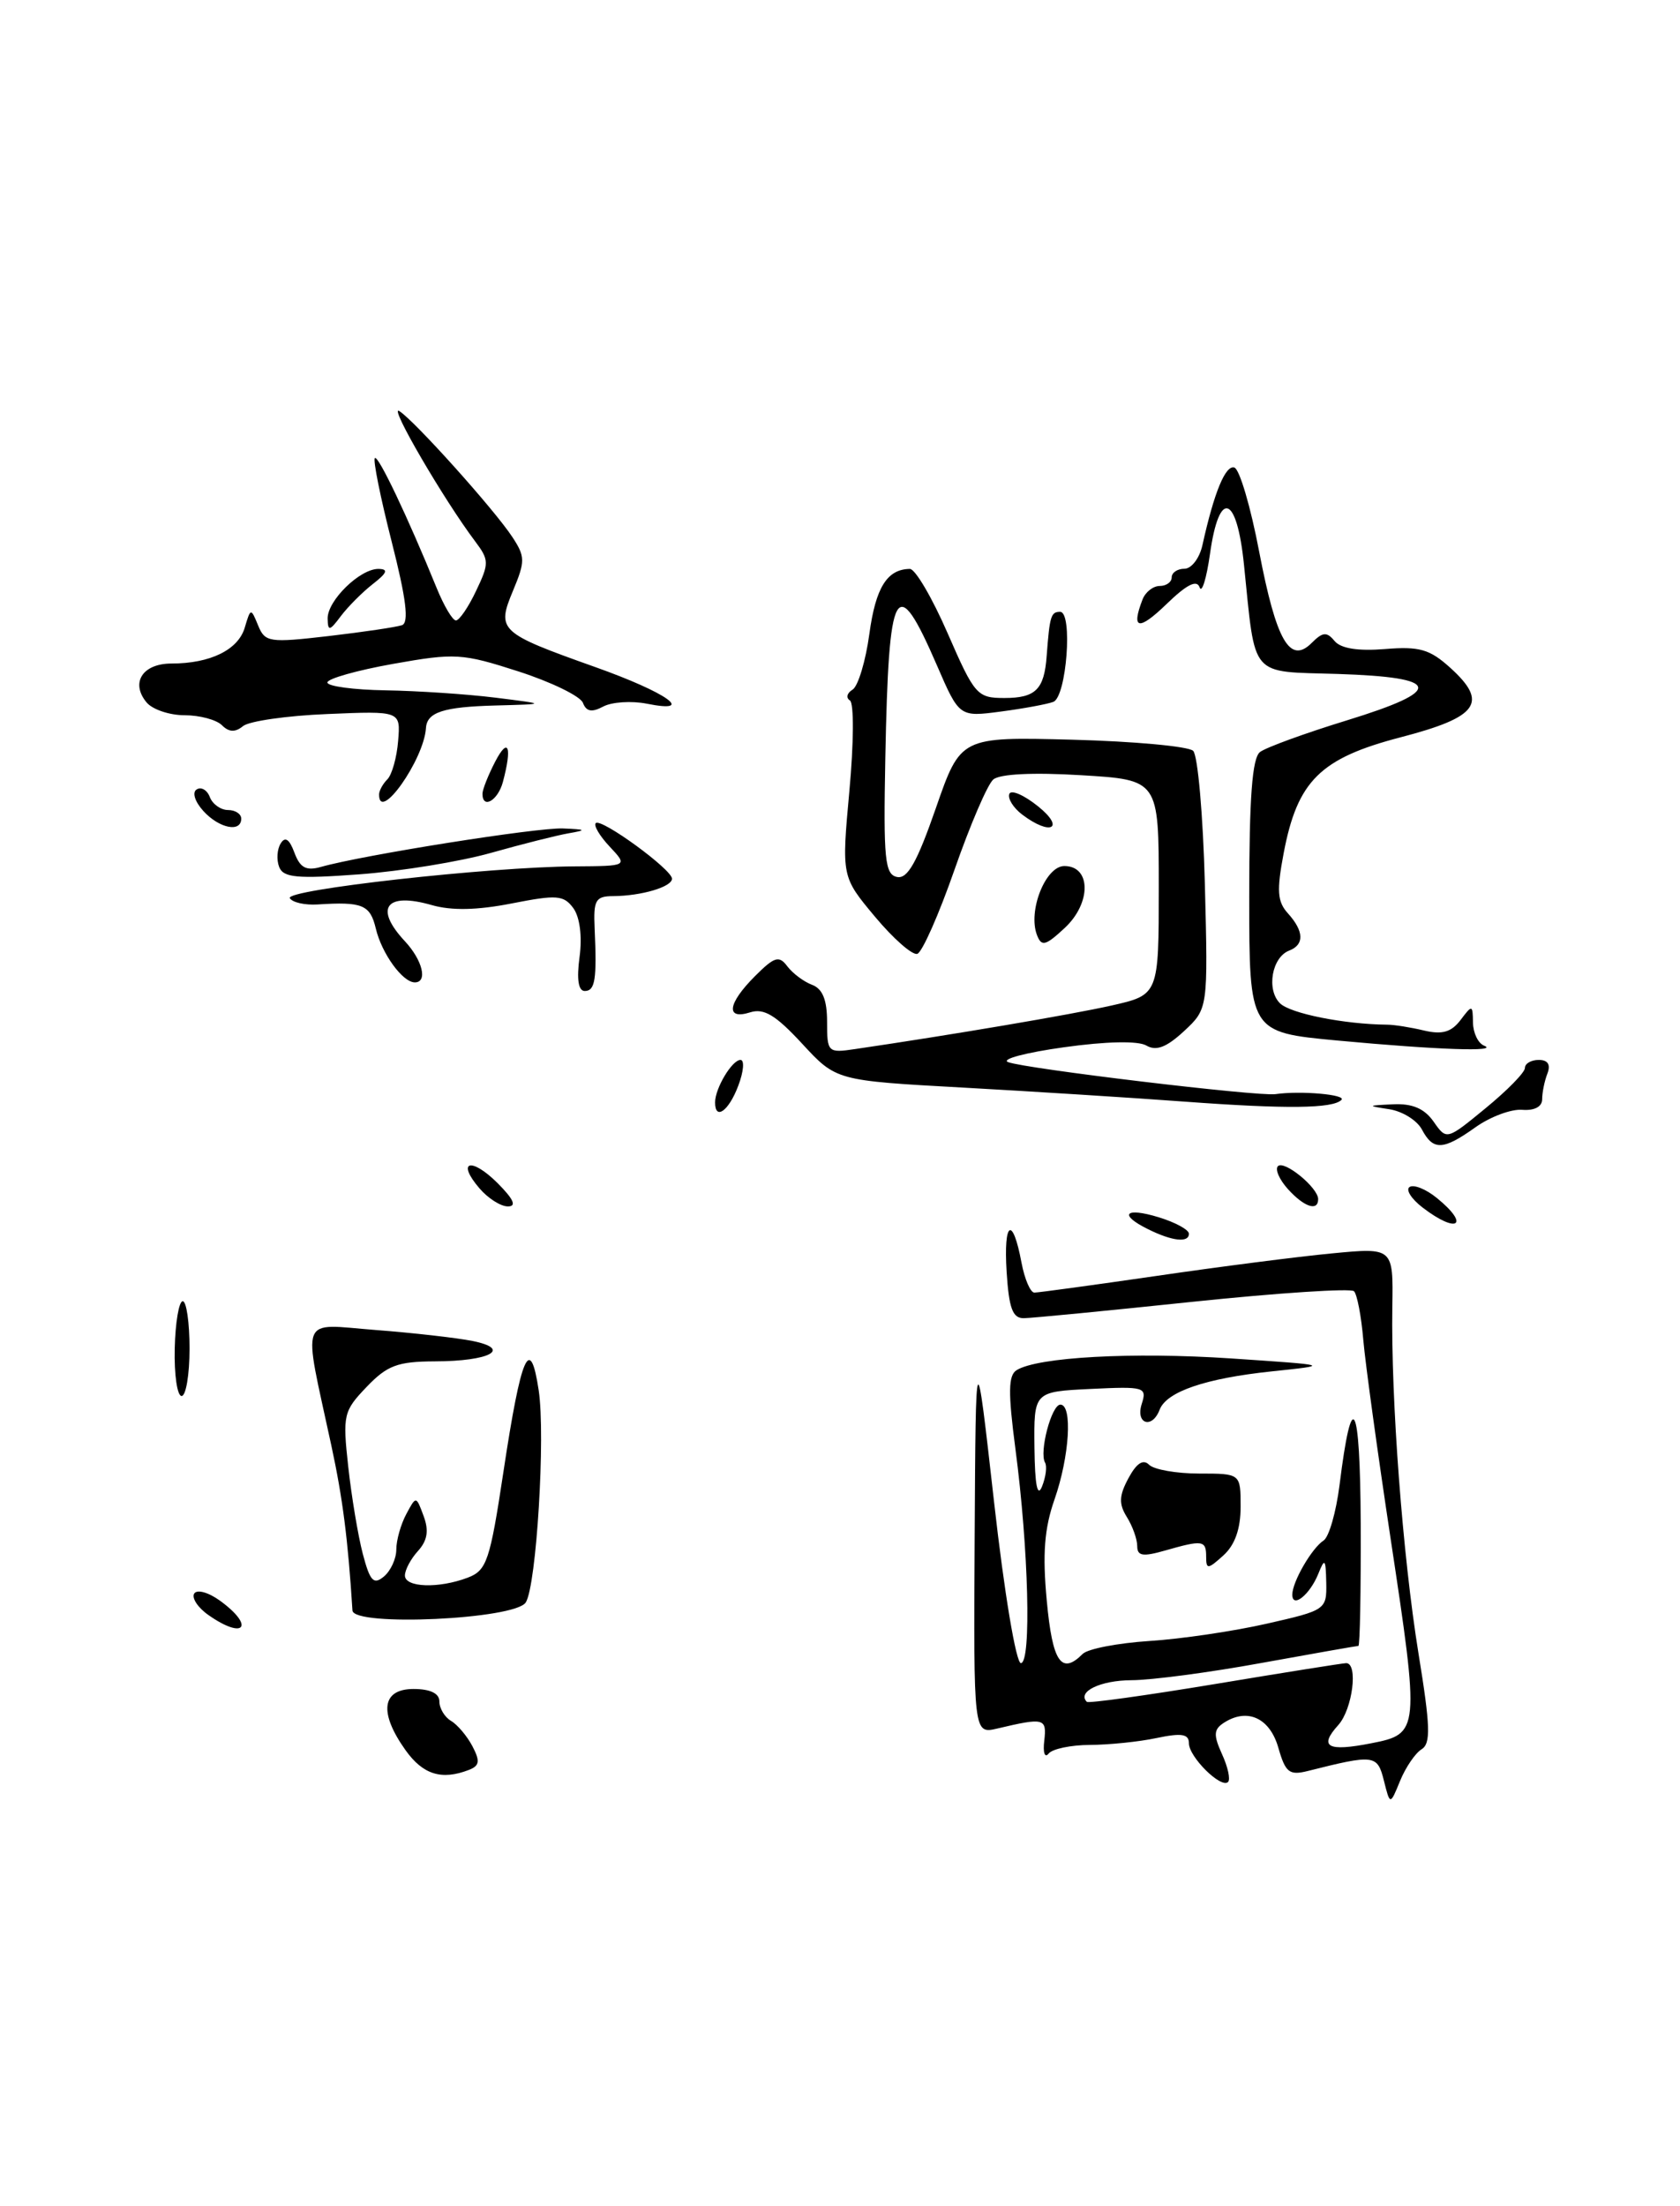 <?xml version="1.0" encoding="UTF-8" standalone="no"?>
<!DOCTYPE svg PUBLIC "-//W3C//DTD SVG 1.1//EN" "http://www.w3.org/Graphics/SVG/1.1/DTD/svg11.dtd" >
<svg xmlns="http://www.w3.org/2000/svg" xmlns:xlink="http://www.w3.org/1999/xlink" version="1.1" viewBox="0 0 195 256">
 <g >
 <path fill="currentColor"
d=" M 54.40 205.40 C 55.66 204.92 55.75 204.39 54.84 202.65 C 54.22 201.47 53.10 200.14 52.35 199.70 C 51.61 199.26 51.00 198.25 51.00 197.45 C 51.00 196.51 49.95 196.00 48.00 196.00 C 44.31 196.00 43.95 198.72 47.07 203.10 C 49.09 205.93 51.25 206.61 54.40 205.40 Z  M 160.63 206.63 C 159.87 203.61 159.53 203.57 151.78 205.52 C 149.65 206.05 149.20 205.69 148.38 202.82 C 147.39 199.35 144.78 198.16 142.06 199.92 C 140.87 200.69 140.83 201.33 141.84 203.56 C 142.52 205.04 142.84 206.50 142.54 206.79 C 141.74 207.59 138.00 203.89 138.00 202.30 C 138.00 201.22 137.16 201.08 134.25 201.69 C 132.19 202.13 128.70 202.48 126.50 202.49 C 124.30 202.50 122.14 202.95 121.71 203.50 C 121.27 204.05 121.04 203.38 121.21 202.00 C 121.51 199.38 121.21 199.30 115.75 200.59 C 113.00 201.23 113.00 201.23 113.13 178.37 C 113.26 155.50 113.26 155.50 115.38 174.28 C 116.57 184.87 117.94 193.03 118.50 193.00 C 119.73 192.92 119.39 179.73 117.86 168.13 C 117.00 161.58 117.03 159.60 118.00 159.00 C 120.45 157.48 131.46 156.88 142.88 157.64 C 154.50 158.42 154.50 158.42 147.63 159.14 C 139.93 159.95 135.41 161.49 134.60 163.59 C 133.73 165.87 131.78 165.25 132.52 162.93 C 133.15 160.96 132.86 160.88 126.59 161.18 C 120.00 161.50 120.00 161.50 120.07 168.00 C 120.12 172.33 120.41 173.83 120.95 172.50 C 121.39 171.40 121.55 170.15 121.30 169.73 C 120.60 168.51 122.05 163.00 123.08 163.00 C 124.51 163.00 124.14 169.02 122.40 174.00 C 121.22 177.37 120.99 180.32 121.50 185.75 C 122.16 192.89 123.19 194.41 125.67 191.93 C 126.26 191.34 129.74 190.67 133.41 190.43 C 137.08 190.20 143.22 189.29 147.04 188.42 C 153.88 186.87 154.00 186.79 153.94 183.67 C 153.88 180.87 153.77 180.75 153.01 182.65 C 152.03 185.07 150.00 186.69 150.00 185.05 C 150.00 183.56 152.26 179.66 153.63 178.77 C 154.26 178.36 155.08 175.48 155.48 172.35 C 156.92 160.76 157.87 162.46 157.94 176.75 C 157.97 184.59 157.85 191.00 157.67 191.00 C 157.49 191.00 152.43 191.89 146.42 192.98 C 140.41 194.08 133.61 194.98 131.31 194.98 C 127.72 195.00 124.99 196.32 126.15 197.49 C 126.35 197.68 133.03 196.75 141.00 195.43 C 148.98 194.10 155.84 193.01 156.25 193.00 C 157.67 193.00 156.99 198.35 155.34 200.18 C 153.04 202.72 154.08 203.30 159.16 202.30 C 164.77 201.20 164.80 200.94 161.39 178.42 C 159.90 168.56 158.48 158.25 158.24 155.50 C 158.01 152.75 157.52 150.20 157.16 149.84 C 156.80 149.48 148.40 150.03 138.50 151.06 C 128.60 152.10 119.75 152.96 118.84 152.97 C 117.54 152.99 117.11 151.84 116.84 147.59 C 116.47 141.68 117.54 141.02 118.57 146.54 C 118.93 148.44 119.60 150.00 120.06 150.00 C 120.52 150.00 126.88 149.13 134.20 148.07 C 141.51 147.00 150.70 145.82 154.61 145.45 C 161.72 144.77 161.72 144.77 161.61 151.63 C 161.44 162.39 162.81 180.52 164.64 191.84 C 166.03 200.36 166.09 202.33 165.00 203.00 C 164.27 203.45 163.15 205.10 162.51 206.66 C 161.35 209.50 161.35 209.50 160.63 206.63 Z  M 24.21 187.43 C 22.97 186.57 22.23 185.44 22.54 184.93 C 22.86 184.41 24.19 184.78 25.53 185.75 C 29.63 188.73 28.36 190.34 24.21 187.43 Z  M 40.91 186.89 C 40.39 178.64 39.78 173.87 38.46 167.75 C 35.13 152.30 34.61 153.65 43.60 154.34 C 47.94 154.67 53.00 155.25 54.83 155.61 C 59.49 156.55 56.87 157.97 50.44 157.98 C 46.15 158.00 44.94 158.45 42.55 160.95 C 39.87 163.75 39.76 164.20 40.42 170.20 C 40.80 173.66 41.56 178.22 42.11 180.32 C 42.95 183.50 43.36 183.94 44.56 182.95 C 45.35 182.29 46.00 180.88 46.00 179.81 C 46.00 178.74 46.52 176.90 47.15 175.72 C 48.30 173.57 48.30 173.57 49.17 175.93 C 49.80 177.62 49.61 178.77 48.52 179.98 C 47.68 180.90 47.00 182.18 47.00 182.83 C 47.00 184.23 50.92 184.36 54.29 183.08 C 56.50 182.24 56.87 181.15 58.44 170.76 C 60.49 157.17 61.54 154.76 62.53 161.36 C 63.32 166.65 62.27 183.95 61.03 185.95 C 59.82 187.92 41.03 188.79 40.91 186.89 Z  M 140.00 180.65 C 140.00 178.74 139.61 178.68 135.24 179.93 C 132.65 180.67 132.00 180.57 132.00 179.42 C 132.00 178.62 131.46 177.11 130.80 176.05 C 129.85 174.53 129.88 173.58 130.98 171.54 C 131.92 169.79 132.69 169.29 133.38 169.98 C 133.94 170.54 136.56 171.00 139.20 171.00 C 144.00 171.00 144.00 171.00 144.00 174.85 C 144.00 177.42 143.34 179.29 142.00 180.50 C 140.20 182.13 140.00 182.14 140.00 180.65 Z  M 20.28 156.50 C 20.35 153.47 20.77 151.00 21.21 151.00 C 21.64 151.00 22.00 153.47 22.00 156.50 C 22.00 159.53 21.58 162.00 21.08 162.00 C 20.57 162.00 20.21 159.53 20.28 156.50 Z  M 133.25 142.64 C 129.79 140.93 130.58 140.06 134.50 141.26 C 136.43 141.85 138.00 142.71 138.00 143.17 C 138.00 144.25 136.07 144.04 133.25 142.64 Z  M 165.11 140.12 C 163.80 139.11 163.13 138.04 163.62 137.74 C 164.11 137.43 165.52 138.00 166.75 139.00 C 170.70 142.20 169.17 143.24 165.11 140.12 Z  M 55.65 137.90 C 52.93 134.73 54.68 134.23 57.76 137.30 C 59.63 139.18 59.99 140.00 58.95 140.00 C 58.12 140.00 56.64 139.06 55.65 137.90 Z  M 149.49 137.99 C 148.50 136.89 147.97 135.69 148.33 135.33 C 149.06 134.60 153.00 137.83 153.00 139.15 C 153.00 140.61 151.38 140.08 149.49 137.99 Z  M 165.04 131.07 C 164.47 130.00 162.76 128.95 161.25 128.72 C 158.65 128.32 158.67 128.29 161.69 128.15 C 163.94 128.04 165.33 128.64 166.40 130.16 C 167.91 132.32 167.91 132.32 172.45 128.59 C 174.95 126.54 177.00 124.45 177.00 123.93 C 177.00 123.42 177.72 123.00 178.61 123.00 C 179.66 123.00 180.01 123.54 179.61 124.58 C 179.27 125.45 179.00 126.80 179.00 127.57 C 179.00 128.43 178.10 128.90 176.69 128.79 C 175.42 128.68 172.99 129.59 171.28 130.80 C 167.49 133.50 166.36 133.55 165.04 131.07 Z  M 83.00 127.93 C 83.00 126.29 84.97 123.00 85.95 123.00 C 86.43 123.00 86.32 124.35 85.69 126.00 C 84.59 128.93 83.00 130.07 83.00 127.93 Z  M 137.50 127.84 C 131.45 127.39 119.88 126.66 111.78 126.21 C 97.06 125.40 97.06 125.40 93.10 121.11 C 90.04 117.80 88.67 116.97 87.07 117.48 C 84.19 118.39 84.45 116.46 87.63 113.28 C 89.89 111.02 90.42 110.85 91.38 112.13 C 92.00 112.95 93.29 113.92 94.25 114.28 C 95.48 114.74 96.00 116.03 96.00 118.58 C 96.00 122.12 96.09 122.21 99.25 121.74 C 110.47 120.09 124.28 117.75 129.00 116.69 C 134.50 115.45 134.50 115.45 134.50 102.98 C 134.50 90.50 134.50 90.50 125.50 89.96 C 119.90 89.62 116.04 89.81 115.29 90.46 C 114.62 91.03 112.60 95.74 110.79 100.93 C 108.98 106.12 107.04 110.51 106.47 110.69 C 105.90 110.87 103.69 108.93 101.56 106.38 C 97.68 101.74 97.68 101.74 98.59 91.77 C 99.10 86.23 99.13 81.58 98.65 81.28 C 98.17 80.99 98.31 80.42 98.96 80.03 C 99.60 79.63 100.48 76.71 100.91 73.55 C 101.64 68.18 102.97 66.05 105.61 66.02 C 106.23 66.01 108.20 69.37 110.00 73.50 C 113.12 80.66 113.42 81.00 116.58 81.00 C 120.21 81.00 121.21 80.01 121.49 76.10 C 121.84 71.48 121.98 71.00 123.05 71.00 C 124.54 71.00 123.80 80.86 122.26 81.45 C 121.58 81.71 118.85 82.22 116.19 82.57 C 111.35 83.21 111.35 83.21 108.75 77.21 C 103.99 66.23 103.15 67.73 102.76 87.97 C 102.53 99.72 102.71 101.48 104.12 101.77 C 105.34 102.02 106.44 100.07 108.62 93.80 C 111.50 85.50 111.50 85.50 124.50 85.84 C 131.65 86.03 137.94 86.61 138.49 87.13 C 139.03 87.65 139.64 94.60 139.85 102.57 C 140.22 117.06 140.22 117.06 137.43 119.66 C 135.40 121.54 134.20 122.00 133.06 121.33 C 132.10 120.77 128.42 120.84 123.50 121.53 C 119.10 122.14 116.17 122.91 117.00 123.25 C 118.86 124.00 146.04 127.26 148.04 126.97 C 150.96 126.55 156.32 127.02 155.70 127.64 C 154.69 128.65 149.32 128.71 137.50 127.84 Z  M 155.25 120.75 C 145.00 119.79 145.00 119.79 145.00 104.02 C 145.00 92.58 145.34 87.98 146.25 87.27 C 146.94 86.74 151.47 85.09 156.32 83.60 C 167.68 80.11 167.39 78.60 155.29 78.21 C 144.95 77.89 145.76 78.83 144.39 65.53 C 143.56 57.38 141.51 56.72 140.45 64.25 C 140.04 67.14 139.50 68.90 139.24 68.16 C 138.92 67.23 137.74 67.83 135.39 70.11 C 132.16 73.23 131.27 73.06 132.61 69.58 C 132.94 68.71 133.84 68.00 134.61 68.00 C 135.37 68.00 136.00 67.55 136.00 67.00 C 136.00 66.45 136.67 66.00 137.48 66.00 C 138.30 66.00 139.24 64.76 139.57 63.25 C 140.93 57.11 142.25 53.92 143.28 54.26 C 143.88 54.46 145.17 58.84 146.15 64.00 C 148.14 74.38 149.72 77.14 152.26 74.60 C 153.53 73.33 154.00 73.29 154.90 74.38 C 155.63 75.26 157.62 75.57 160.75 75.32 C 164.75 74.99 165.95 75.34 168.32 77.48 C 172.80 81.53 171.61 83.21 162.57 85.56 C 153.24 87.99 150.59 90.62 149.00 98.99 C 148.17 103.37 148.26 104.63 149.49 105.99 C 151.36 108.06 151.42 109.63 149.64 110.31 C 147.63 111.08 146.97 114.83 148.56 116.42 C 149.75 117.61 156.00 118.86 161.00 118.91 C 161.82 118.91 163.76 119.22 165.30 119.59 C 167.39 120.08 168.45 119.78 169.52 118.38 C 170.88 116.57 170.94 116.58 170.97 118.67 C 170.99 119.86 171.56 121.06 172.25 121.34 C 174.10 122.08 166.86 121.83 155.25 120.75 Z  M 67.27 111.05 C 67.59 108.66 67.30 106.43 66.55 105.39 C 65.43 103.87 64.64 103.81 59.40 104.84 C 55.38 105.63 52.41 105.69 50.11 105.03 C 44.78 103.50 43.40 105.37 47.00 109.23 C 49.05 111.43 49.67 114.00 48.15 114.00 C 46.73 114.00 44.31 110.66 43.62 107.75 C 42.96 104.99 42.07 104.62 36.85 104.96 C 35.39 105.05 33.95 104.73 33.64 104.23 C 33.04 103.25 56.75 100.60 66.69 100.54 C 72.88 100.50 72.88 100.50 70.77 98.25 C 69.61 97.02 68.88 95.79 69.15 95.52 C 69.77 94.90 78.00 100.90 78.00 101.97 C 78.00 102.92 74.44 103.97 71.17 103.99 C 69.12 104.00 68.87 104.45 69.02 107.75 C 69.29 113.66 69.08 115.00 67.87 115.00 C 67.13 115.00 66.92 113.64 67.27 111.05 Z  M 120.36 108.50 C 119.29 105.70 121.36 100.50 123.54 100.50 C 126.66 100.50 126.68 104.81 123.58 107.69 C 121.34 109.77 120.89 109.88 120.36 108.50 Z  M 32.40 100.60 C 32.08 99.77 32.16 98.55 32.58 97.88 C 33.09 97.04 33.59 97.37 34.17 98.94 C 34.83 100.71 35.53 101.09 37.26 100.60 C 42.14 99.22 62.38 96.01 65.35 96.14 C 68.05 96.25 68.14 96.33 66.00 96.70 C 64.62 96.94 60.58 97.96 57.00 98.97 C 53.42 99.98 46.56 101.10 41.74 101.46 C 34.45 102.00 32.88 101.85 32.40 100.60 Z  M 23.59 94.10 C 22.61 93.01 22.28 91.94 22.83 91.61 C 23.36 91.28 24.05 91.68 24.36 92.51 C 24.68 93.33 25.63 94.00 26.47 94.00 C 27.31 94.00 28.00 94.45 28.00 95.00 C 28.00 96.65 25.43 96.13 23.59 94.10 Z  M 118.65 94.53 C 117.63 93.76 116.95 92.68 117.15 92.14 C 117.34 91.60 118.85 92.25 120.50 93.58 C 123.68 96.14 121.95 97.03 118.65 94.53 Z  M 44.00 92.20 C 44.00 91.76 44.43 90.97 44.96 90.44 C 45.49 89.91 46.06 87.90 46.21 85.99 C 46.50 82.50 46.50 82.50 38.00 82.86 C 33.33 83.05 28.92 83.68 28.21 84.26 C 27.30 85.01 26.57 84.97 25.76 84.16 C 25.12 83.52 23.17 83.00 21.42 83.00 C 19.67 83.00 17.69 82.33 17.01 81.51 C 15.12 79.23 16.55 77.00 19.90 77.00 C 24.41 77.00 27.65 75.41 28.41 72.83 C 29.09 70.54 29.12 70.53 29.96 72.58 C 30.76 74.54 31.25 74.61 38.16 73.81 C 42.19 73.34 46.02 72.77 46.66 72.55 C 47.49 72.25 47.15 69.49 45.46 62.85 C 44.16 57.74 43.28 53.38 43.51 53.16 C 43.89 52.77 47.33 60.00 50.69 68.25 C 51.53 70.31 52.53 72.00 52.92 72.00 C 53.31 72.00 54.37 70.46 55.26 68.57 C 56.79 65.37 56.78 64.99 55.15 62.82 C 51.52 58.00 45.07 46.94 46.34 47.70 C 48.03 48.73 57.40 59.15 59.49 62.35 C 60.96 64.59 60.97 65.14 59.55 68.54 C 57.62 73.16 57.93 73.44 69.09 77.41 C 77.42 80.37 80.87 82.82 75.07 81.66 C 73.29 81.31 71.02 81.46 70.02 81.99 C 68.69 82.70 68.05 82.58 67.66 81.56 C 67.36 80.79 64.00 79.15 60.19 77.92 C 53.64 75.81 52.83 75.76 45.63 77.04 C 41.43 77.79 38.00 78.76 38.00 79.20 C 38.00 79.64 41.04 80.05 44.75 80.11 C 48.46 80.17 54.20 80.55 57.50 80.96 C 63.50 81.71 63.50 81.71 57.50 81.87 C 51.46 82.03 49.55 82.65 49.44 84.50 C 49.20 88.16 44.00 95.53 44.00 92.20 Z  M 56.00 92.11 C 56.00 91.63 56.67 89.94 57.49 88.36 C 59.01 85.45 59.46 86.67 58.37 90.75 C 57.79 92.91 56.00 93.94 56.00 92.11 Z  M 38.03 71.79 C 37.99 69.70 41.79 65.99 43.94 66.02 C 45.11 66.04 44.94 66.48 43.28 67.77 C 42.06 68.72 40.39 70.40 39.56 71.50 C 38.26 73.24 38.06 73.28 38.03 71.79 Z "/>
</g>
</svg>